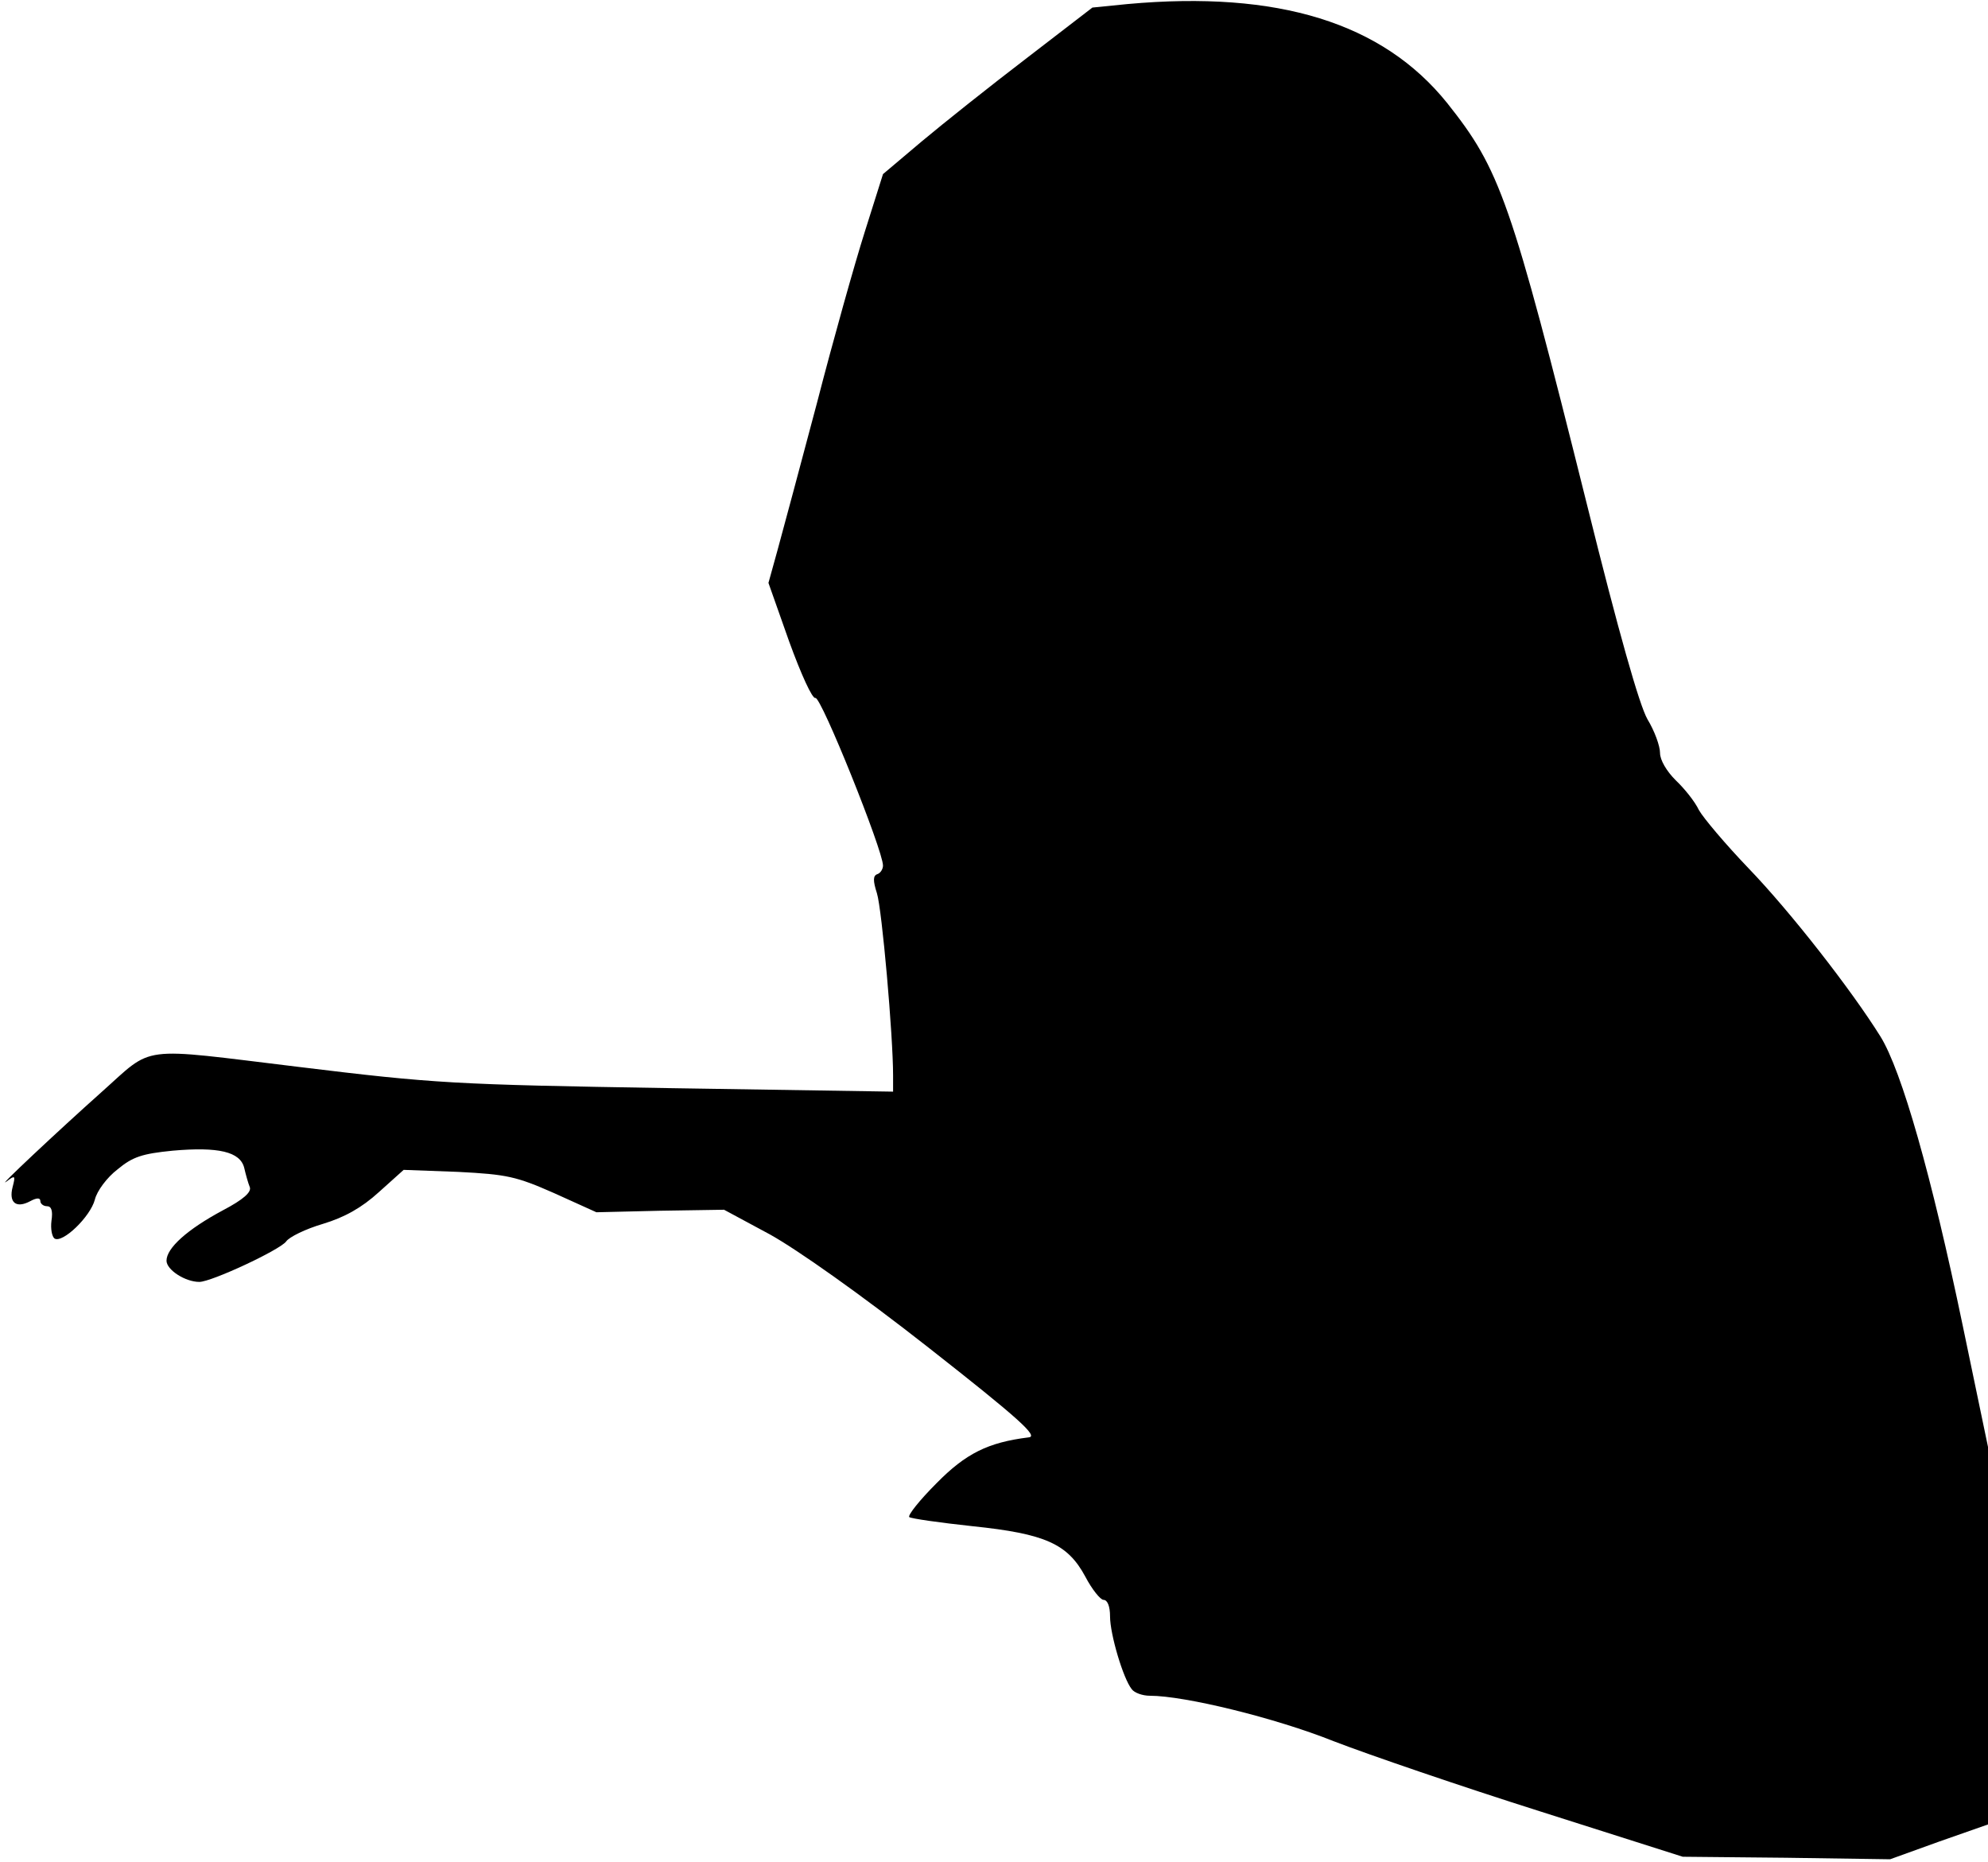 <?xml version="1.0" standalone="no"?>
<!DOCTYPE svg PUBLIC "-//W3C//DTD SVG 20010904//EN"
 "http://www.w3.org/TR/2001/REC-SVG-20010904/DTD/svg10.dtd">
<svg version="1.0" xmlns="http://www.w3.org/2000/svg"
 width="394pt" height="369pt" viewBox="0 0 394 369"
 preserveAspectRatio="xMidYMid meet">
<g transform="translate(0,369) scale(0.1,-0.1)"
fill="#000000" stroke="none">
<path fill="#000000" stroke="none" d="M2235 3682 l-70 -7 -130 -100 c-72 -55
-165 -129 -208 -165 l-77 -65 -36 -114 c-20 -63 -63 -216 -95 -340 -33 -124
-68 -255 -78 -291 l-18 -65 41 -116 c24 -66 46 -114 52 -112 11 4 134 -302
134 -332 0 -7 -5 -15 -11 -17 -9 -3 -9 -13 -1 -38 10 -32 32 -282 32 -361 l0
-32 -447 7 c-423 7 -461 9 -731 42 -323 39 -285 44 -392 -51 -83 -74 -211
-194 -187 -176 17 13 18 12 12 -11 -8 -31 7 -43 35 -28 13 7 20 7 20 0 0 -5 6
-10 13 -10 9 0 12 -9 9 -29 -2 -16 1 -31 6 -35 16 -10 71 43 80 77 4 17 24 44
45 60 30 25 49 31 109 37 91 8 134 -2 142 -34 3 -13 8 -31 11 -38 4 -10 -13
-25 -53 -46 -71 -38 -112 -75 -112 -100 0 -18 37 -42 65 -42 24 0 159 63 172
80 6 9 39 25 73 35 43 13 77 32 111 63 l49 44 108 -4 c97 -5 115 -9 190 -42
l84 -38 126 3 127 2 91 -49 c54 -30 179 -118 314 -224 181 -142 218 -176 199
-178 -81 -10 -125 -32 -183 -91 -33 -33 -57 -63 -54 -67 4 -3 60 -11 125 -18
145 -15 189 -35 224 -100 13 -25 30 -46 36 -46 8 0 13 -13 13 -33 0 -35 26
-123 43 -144 5 -7 21 -13 36 -13 69 0 249 -44 364 -90 70 -27 254 -90 409
-139 l283 -90 205 -2 206 -3 97 35 97 34 0 374 0 374 -50 240 c-62 298 -121
505 -163 573 -58 93 -179 248 -262 334 -45 47 -89 99 -98 115 -8 17 -29 43
-46 59 -18 18 -31 40 -31 54 0 14 -11 44 -25 67 -16 28 -57 172 -120 426 -151
605 -172 663 -277 795 -128 159 -335 223 -633 196z"/>
</g>
</svg>
